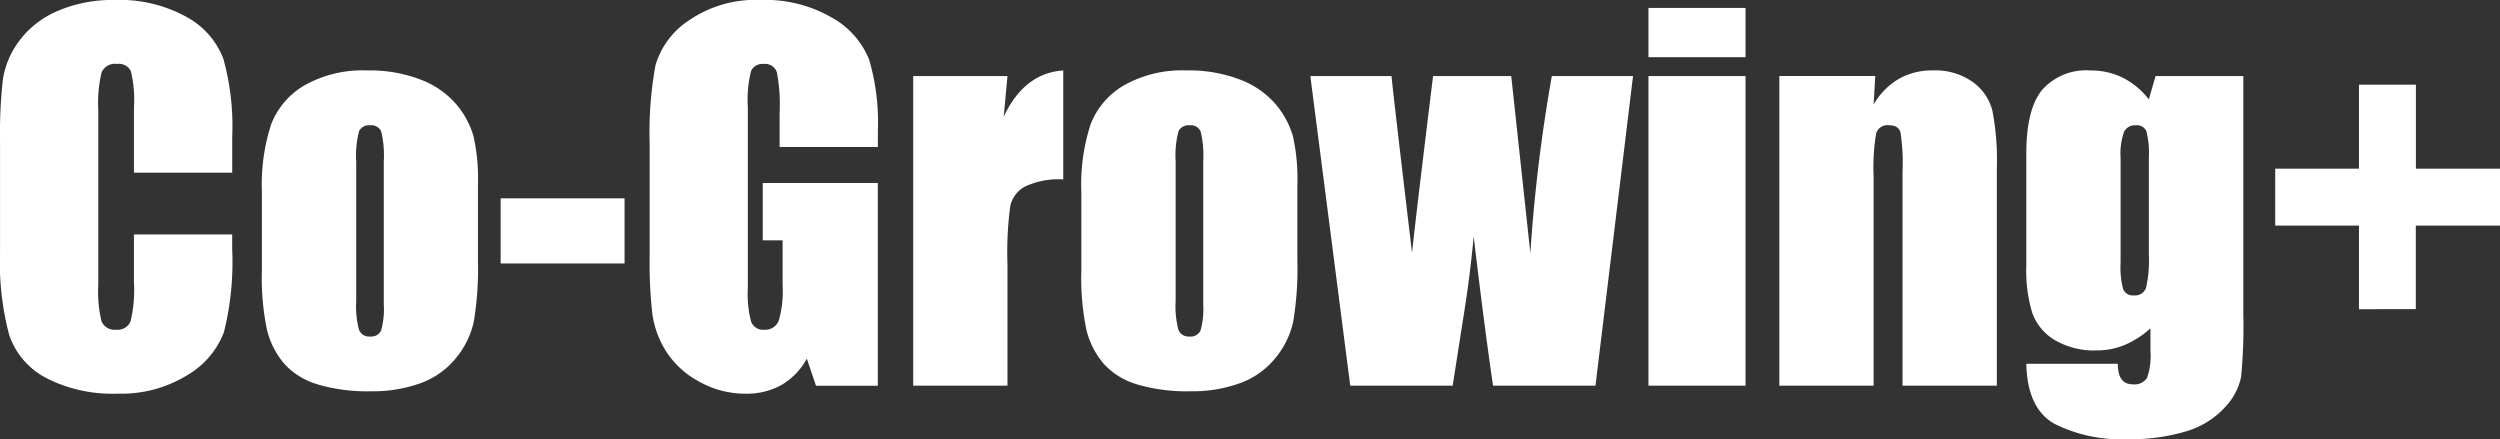 <svg xmlns="http://www.w3.org/2000/svg" xmlns:xlink="http://www.w3.org/1999/xlink" width="224.951" height="39.514" viewBox="0 0 224.951 39.514"><rect x="0" y="0" width="224.951" height="39.514" fill="#333333" stroke="none"/><defs><linearGradient id="a" x1="0.523" y1="1.208" x2="0.524" y2="0.009" gradientUnits="objectBoundingBox"><stop offset="0" stop-color="#fff"/><stop offset="1" stop-color="#fff"/></linearGradient></defs><path d="M-232.705,5491.644q-2.456-1.375-2.54-5.407h8.23q0,1.848,1.344,1.848a1.331,1.331,0,0,0,1.28-.568,5.705,5.705,0,0,0,.315-2.372v-2.1a8.116,8.116,0,0,1-2.3,1.491,6.518,6.518,0,0,1-2.531.5,7.02,7.02,0,0,1-3.768-.923,4.737,4.737,0,0,1-2.027-2.425,13.071,13.071,0,0,1-.545-4.273V5467.3q0-3.969,1.427-5.711a5.29,5.29,0,0,1,4.346-1.744,6.45,6.45,0,0,1,2.909.651,6.907,6.907,0,0,1,2.341,1.953l.609-2.1h7.895v21.458a47.2,47.2,0,0,1-.2,5.618,5.59,5.59,0,0,1-1.417,2.687,7.6,7.6,0,0,1-3.39,2.162,17.1,17.1,0,0,1-5.471.745A13.3,13.3,0,0,1-232.705,5491.644Zm6.247-26.266a5.985,5.985,0,0,0-.305,2.361v9.365a7.847,7.847,0,0,0,.231,2.425.935.935,0,0,0,.966.555,1.04,1.04,0,0,0,1.091-.671,11.049,11.049,0,0,0,.253-3.044v-8.63a8.058,8.058,0,0,0-.221-2.435.94.94,0,0,0-.976-.524A1.07,1.07,0,0,0-226.458,5465.378Zm-128.2,22.466a7.987,7.987,0,0,1-2.95-2.678,8.5,8.5,0,0,1-1.26-3.35,40.141,40.141,0,0,1-.251-5.259v-10.1a33.833,33.833,0,0,1,.525-7.077,7.263,7.263,0,0,1,3.012-4.041,10.561,10.561,0,0,1,6.436-1.837,11.981,11.981,0,0,1,6.446,1.6,7.525,7.525,0,0,1,3.338,3.79,20.039,20.039,0,0,1,.777,6.372v1.47h-8.839v-3.086a15.254,15.254,0,0,0-.253-3.654,1.115,1.115,0,0,0-1.2-.734,1.111,1.111,0,0,0-1.113.629,10.252,10.252,0,0,0-.294,3.233v16.314a9.712,9.712,0,0,0,.294,3.014,1.146,1.146,0,0,0,1.176.724,1.3,1.3,0,0,0,1.312-.818,9.571,9.571,0,0,0,.347-3.191v-4.032h-1.786v-5.164h10.352v18.245h-5.564l-.82-2.436a6.173,6.173,0,0,1-2.277,2.363,6.419,6.419,0,0,1-3.245.788A8.433,8.433,0,0,1-354.661,5487.844Zm-58.758-.327a6.841,6.841,0,0,1-3.338-3.895,25.541,25.541,0,0,1-.818-7.485v-9.932a44.079,44.079,0,0,1,.251-5.512,7.7,7.7,0,0,1,1.5-3.537,8.377,8.377,0,0,1,3.464-2.678,12.537,12.537,0,0,1,5.092-.975,12.439,12.439,0,0,1,6.446,1.511,7.244,7.244,0,0,1,3.339,3.77,22.681,22.681,0,0,1,.8,7.022v3.233h-8.841v-5.921a10.633,10.633,0,0,0-.283-3.223,1.215,1.215,0,0,0-1.248-.639,1.307,1.307,0,0,0-1.386.776,11.826,11.826,0,0,0-.294,3.36v15.789a11.007,11.007,0,0,0,.294,3.233,1.257,1.257,0,0,0,1.322.756,1.243,1.243,0,0,0,1.292-.756,12.284,12.284,0,0,0,.3-3.548v-4.262h8.841v1.322a26.055,26.055,0,0,1-.745,7.475,7.637,7.637,0,0,1-3.3,3.864,11.3,11.3,0,0,1-6.287,1.659A13.021,13.021,0,0,1-413.419,5487.518Zm98.179.578a6.493,6.493,0,0,1-3.034-1.869,7.387,7.387,0,0,1-1.543-3.024,22.725,22.725,0,0,1-.462-5.323v-7.139a17.465,17.465,0,0,1,.84-6.067,6.97,6.97,0,0,1,3.024-3.506,10.638,10.638,0,0,1,5.584-1.324,12.762,12.762,0,0,1,4.9.85,7.894,7.894,0,0,1,3.16,2.216,7.84,7.84,0,0,1,1.521,2.813,17.475,17.475,0,0,1,.41,4.409v6.824a28.858,28.858,0,0,1-.378,5.513,7.743,7.743,0,0,1-1.617,3.275,7.3,7.3,0,0,1-3.181,2.245,12.692,12.692,0,0,1-4.461.725A15.926,15.926,0,0,1-315.24,5488.1Zm3.7-22.76a8.484,8.484,0,0,0-.253,2.7v12.578a8.122,8.122,0,0,0,.253,2.572.967.967,0,0,0,.987.6.974.974,0,0,0,1-.545,7.116,7.116,0,0,0,.241-2.353v-12.85a9.249,9.249,0,0,0-.231-2.7.951.951,0,0,0-.987-.556A.993.993,0,0,0-311.545,5465.336Zm-77.433,22.76a6.493,6.493,0,0,1-3.034-1.869,7.387,7.387,0,0,1-1.543-3.024,22.725,22.725,0,0,1-.462-5.323v-7.139a17.43,17.43,0,0,1,.84-6.067,6.974,6.974,0,0,1,3.022-3.506,10.644,10.644,0,0,1,5.586-1.324,12.762,12.762,0,0,1,4.9.85,7.879,7.879,0,0,1,3.159,2.216,7.823,7.823,0,0,1,1.523,2.813,17.475,17.475,0,0,1,.41,4.409v6.824a28.858,28.858,0,0,1-.378,5.513,7.76,7.76,0,0,1-1.617,3.275,7.3,7.3,0,0,1-3.181,2.245,12.7,12.7,0,0,1-4.461.725A15.92,15.92,0,0,1-388.978,5488.1Zm3.7-22.76a8.484,8.484,0,0,0-.253,2.7v12.578a8.122,8.122,0,0,0,.253,2.572.967.967,0,0,0,.987.6.976.976,0,0,0,1-.545,7.116,7.116,0,0,0,.241-2.353v-12.85a9.249,9.249,0,0,0-.231-2.7.952.952,0,0,0-.987-.556A.992.992,0,0,0-385.283,5465.336Zm138.888,22.875v-19.3a17.92,17.92,0,0,0-.189-3.506c-.126-.42-.475-.629-1.049-.629a1.05,1.05,0,0,0-1.135.724,18.2,18.2,0,0,0-.231,3.874v18.833h-8.482v-27.861h8.63l-.148,2.562a6.36,6.36,0,0,1,2.258-2.3,6.065,6.065,0,0,1,3.076-.766,5.836,5.836,0,0,1,3.569,1.029,4.575,4.575,0,0,1,1.784,2.594,23.688,23.688,0,0,1,.4,5.217v19.526Zm-22.864,0v-27.861h8.734v27.861Zm-13.983,0q-.756-5.1-1.744-13.437-.336,3.653-.944,7.39l-.945,6.046h-9.217l-3.591-27.861h7.306q.085,1.092,1.848,15.936.124-1.511,1.889-15.936h7.034l1.72,15.936a145.055,145.055,0,0,1,1.933-15.936h7.306l-3.38,27.861Zm-52.176,0v-27.861h8.482l-.336,3.653q1.848-3.925,5.355-4.157v9.806a7.1,7.1,0,0,0-3.422.63,2.641,2.641,0,0,0-1.344,1.752,31.329,31.329,0,0,0-.253,5.176v11Zm130.091-6.886v-7.517h-7.537v-5.124h7.537v-7.558h5.124v7.558h7.579v5.124H-200.2v7.517Zm-167.213-4.115v-5.858h11.15v5.858Zm103.281-18.56v-4.43h8.734v4.43Z" transform="translate(417.575 -5453.505)" fill="url(#a)"/></svg>